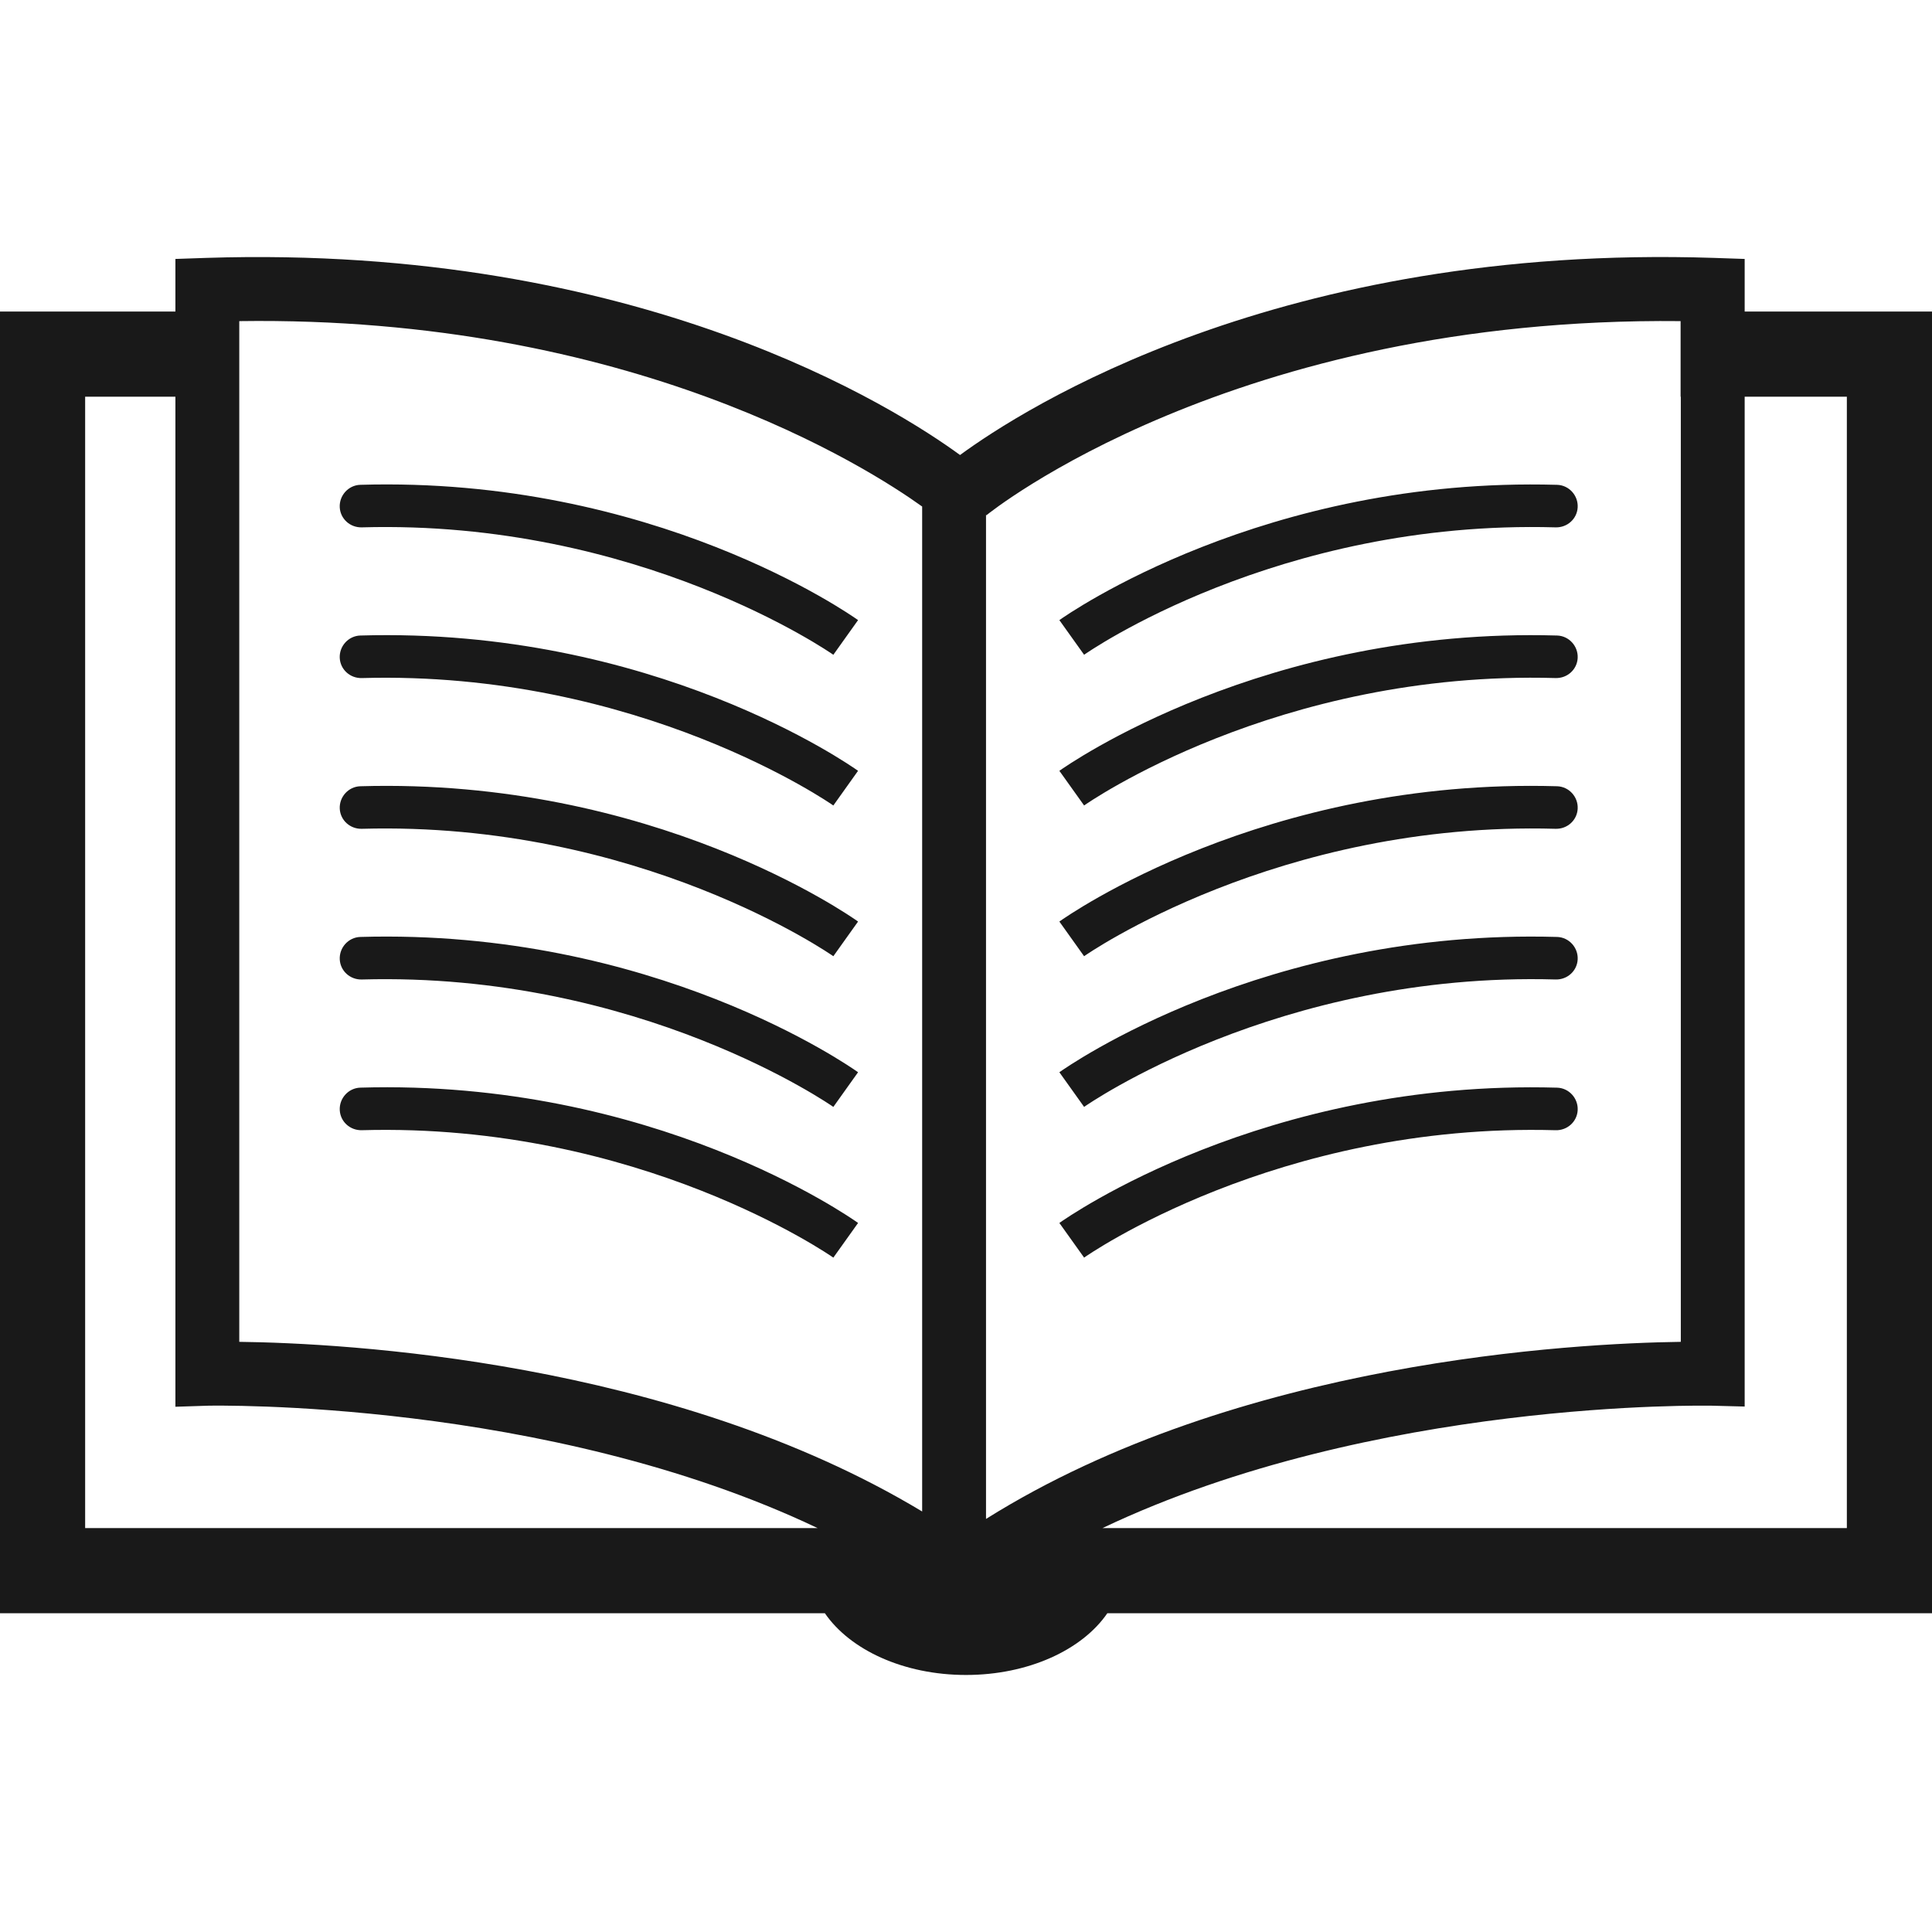<?xml version="1.0" encoding="iso-8859-1"?>
<!-- Generator: Adobe Illustrator 19.0.1, SVG Export Plug-In . SVG Version: 6.00 Build 0)  -->
<svg version="1.1" xmlns="http://www.w3.org/2000/svg" xmlns:xlink="http://www.w3.org/1999/xlink" x="0px" y="0px"
	 viewBox="0 0 128 128" style="enable-background:new 0 0 128 128;" xml:space="preserve">
<g id="_x35_">
	<path id="icon_4_" style="fill:#191919;" d="M55.211,83.321c-0.129-0.092-12.863-8.956-31.239-8.442
		c-0.768,0.021-1.421-0.558-1.462-1.325l0-0.001c-0.042-0.788,0.575-1.471,1.364-1.494c19.386-0.57,32.415,8.565,32.976,8.965
		L55.211,83.321z M55.211,73.336c-0.129-0.092-12.863-8.957-31.239-8.442c-0.768,0.022-1.421-0.558-1.462-1.325v0
		c-0.042-0.788,0.575-1.471,1.364-1.494c19.385-0.561,32.414,8.565,32.975,8.964L55.211,73.336z M55.211,63.352
		c-0.129-0.092-12.86-8.958-31.239-8.442c-0.768,0.022-1.421-0.558-1.462-1.325l0,0c-0.042-0.788,0.575-1.471,1.364-1.494
		c19.385-0.564,32.415,8.564,32.975,8.964L55.211,63.352z M55.211,53.366c-0.129-0.092-12.862-8.961-31.239-8.442
		c-0.768,0.022-1.421-0.558-1.463-1.325l0,0c-0.042-0.788,0.575-1.471,1.364-1.494c19.385-0.566,32.415,8.565,32.975,8.964
		L55.211,53.366z M55.211,43.381c-0.129-0.092-12.862-8.962-31.239-8.442c-0.768,0.022-1.421-0.558-1.463-1.325l0,0
		c-0.042-0.788,0.575-1.471,1.364-1.494c19.385-0.568,32.415,8.565,32.976,8.964L55.211,43.381z M71.825,83.32l-1.639-2.296
		c0.561-0.398,13.595-9.518,32.975-8.963c0.789,0.023,1.406,0.705,1.364,1.493l0,0.001c-0.041,0.767-0.694,1.346-1.462,1.325
		C84.619,74.361,71.953,83.228,71.825,83.32z M71.825,73.335l-1.639-2.296c0.561-0.398,13.595-9.52,32.975-8.964
		c0.789,0.023,1.406,0.705,1.364,1.493l0,0c-0.041,0.767-0.694,1.347-1.462,1.325C84.651,64.368,71.953,73.243,71.825,73.335z
		 M71.824,63.352l-1.638-2.297c0.559-0.399,13.586-9.533,32.976-8.964c0.788,0.023,1.406,0.706,1.363,1.493l0,0.001
		c-0.041,0.767-0.694,1.347-1.462,1.325C84.671,54.39,71.953,63.26,71.824,63.352z M71.825,53.365l-1.639-2.296
		c0.561-0.399,13.595-9.524,32.975-8.964c0.788,0.023,1.406,0.706,1.364,1.493l0,0c-0.041,0.767-0.694,1.347-1.463,1.325
		C84.619,44.395,71.953,53.274,71.825,53.365z M71.825,43.38l-1.639-2.296c0.561-0.399,13.595-9.513,32.975-8.963
		c0.789,0.022,1.407,0.705,1.364,1.493l0,0c-0.041,0.767-0.694,1.347-1.462,1.325C84.619,34.415,71.953,43.289,71.825,43.38z
		 M111.344,21.275v5.007h0.014v-5.007H111.344z M115.589,20.64v-3.484l-2.045-0.07c-28.756-0.945-45.807,10.027-49.939,13.06
		c-4.132-3.018-21.169-13.99-49.939-13.06l-2.045,0.07v3.484H0v86.241h54.65c1.664,2.426,5.218,4.09,9.35,4.09s7.7-1.664,9.364-4.09
		H128V20.64H115.589z M5.641,101.24V26.282h5.98v66.919l2.172-0.07c0.24,0,22.354-0.465,40.377,8.109H5.641z M61.095,100.14
		C44.453,90.112,22.748,88.984,15.852,88.9V21.275c25.992-0.367,41.703,9.745,45.243,12.284V100.14z M65.326,100.633V34.109
		l0.028,0.028c0.169-0.141,16.303-13.172,45.99-12.862h0.014V88.9C104.349,88.998,82.066,90.141,65.326,100.633z M122.359,101.24
		H73.04c18.01-8.561,40.123-8.109,40.377-8.109l2.172,0.056V26.282h6.77V101.24z"/>
</g>
<g id="Layer_1">
</g>
</svg>
